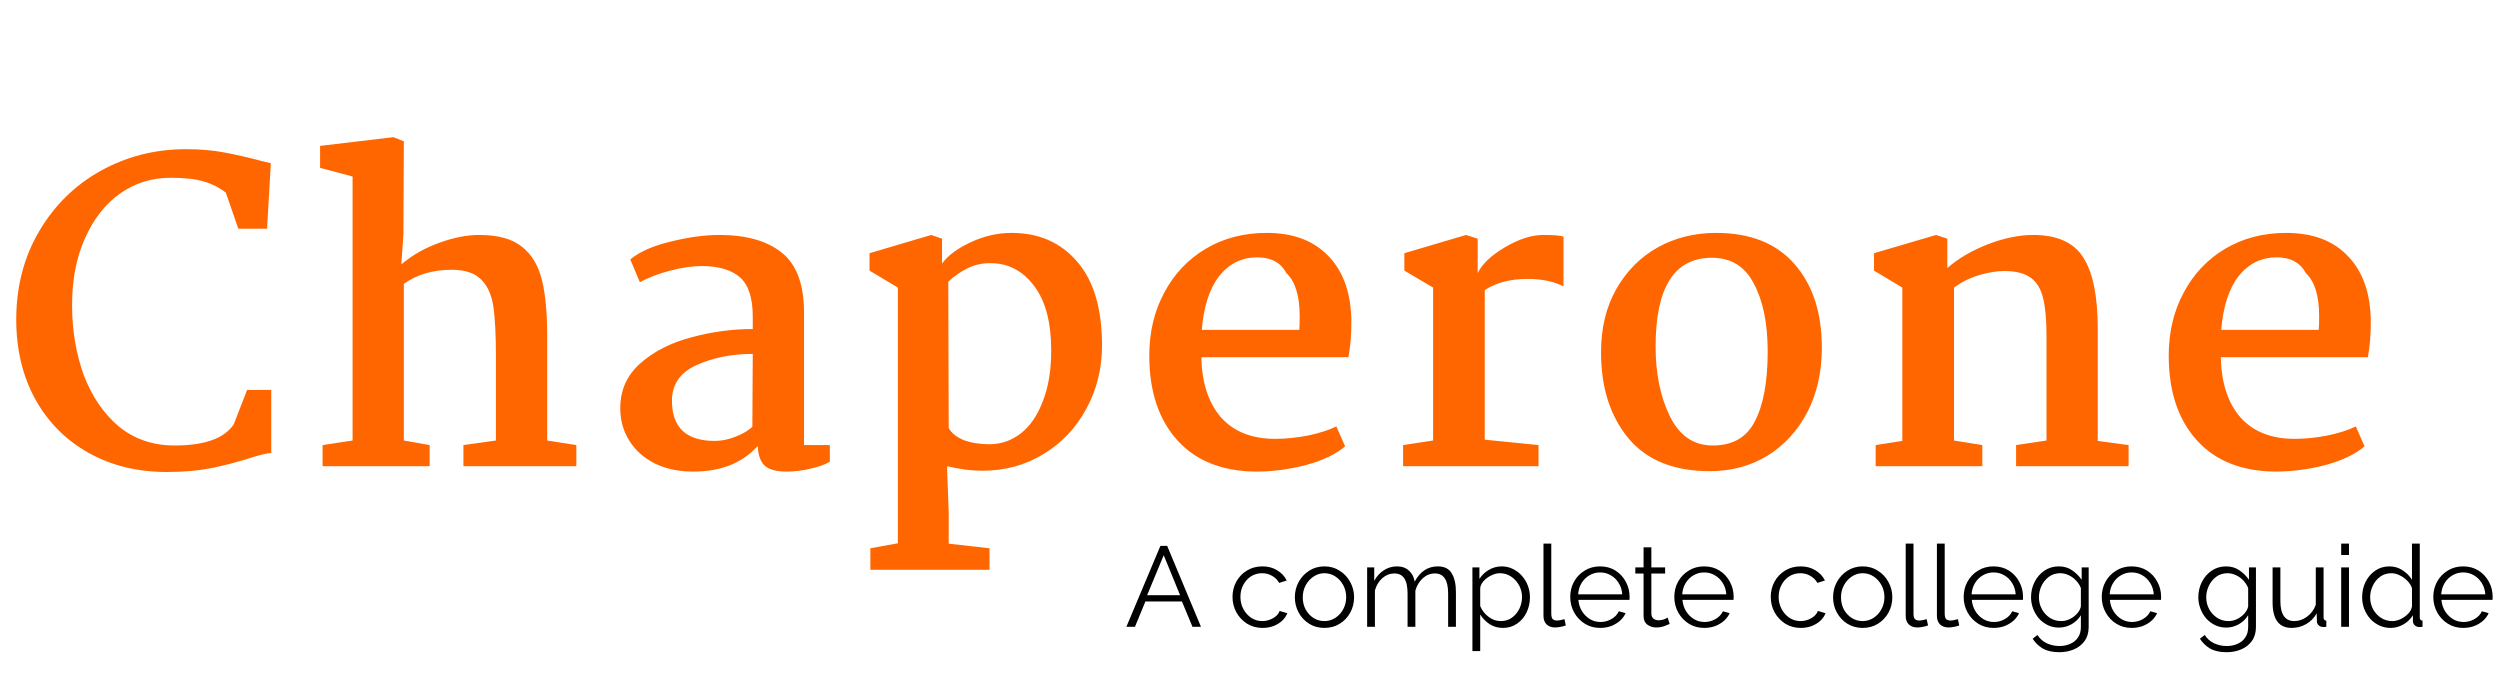 <svg width="143" height="40" viewBox="0 0 143 40" fill="none" xmlns="http://www.w3.org/2000/svg">
<path d="M10.63 8.533C11.44 8.533 12.179 8.597 12.846 8.723C13.513 8.849 14.205 9.007 14.92 9.197L15.492 9.339L15.277 13.085H13.633L12.918 11.022C12.536 10.722 12.115 10.509 11.654 10.382C11.21 10.24 10.574 10.169 9.748 10.169C8.683 10.169 7.722 10.469 6.864 11.07C6.022 11.67 5.354 12.524 4.862 13.63C4.369 14.72 4.123 15.992 4.123 17.446C4.123 18.884 4.346 20.219 4.79 21.452C5.251 22.669 5.919 23.648 6.792 24.391C7.682 25.118 8.747 25.482 9.986 25.482C11.702 25.482 12.83 25.078 13.37 24.273L14.133 22.305H15.515V25.908C15.261 25.924 14.84 26.027 14.252 26.216C13.505 26.453 12.767 26.643 12.036 26.785C11.321 26.927 10.487 26.998 9.533 26.998C7.865 26.998 6.379 26.635 5.076 25.908C3.774 25.181 2.757 24.162 2.026 22.85C1.295 21.523 0.929 19.998 0.929 18.276C0.929 16.395 1.366 14.712 2.24 13.227C3.114 11.741 4.29 10.588 5.768 9.766C7.261 8.944 8.882 8.533 10.63 8.533ZM20.168 25.197V10.098L18.309 9.6V8.344L22.504 7.846L23.1 8.083L23.076 13.393L22.957 15.123C23.592 14.586 24.315 14.175 25.125 13.89C25.936 13.59 26.698 13.44 27.413 13.44C28.478 13.44 29.288 13.661 29.844 14.104C30.417 14.546 30.806 15.202 31.012 16.071C31.219 16.94 31.314 18.102 31.299 19.556V25.197L32.967 25.458V26.667H26.508V25.458L28.367 25.197V20.409C28.367 19.176 28.319 18.228 28.224 17.564C28.128 16.885 27.898 16.363 27.533 16C27.167 15.621 26.603 15.431 25.84 15.431C24.76 15.431 23.846 15.7 23.1 16.237V25.197L24.577 25.458V26.667H18.452V25.458L20.168 25.197ZM41.152 13.44C42.693 13.44 43.885 13.78 44.727 14.459C45.569 15.139 45.99 16.277 45.99 17.873V25.458H47.468V26.406C47.182 26.58 46.808 26.714 46.347 26.809C45.887 26.919 45.434 26.975 44.989 26.975C44.417 26.975 44.004 26.864 43.75 26.643C43.495 26.406 43.36 26.027 43.344 25.505C42.471 26.485 41.239 26.975 39.65 26.975C38.84 26.975 38.117 26.825 37.481 26.524C36.846 26.208 36.353 25.774 36.004 25.221C35.654 24.668 35.479 24.044 35.479 23.348C35.479 22.305 35.869 21.444 36.647 20.765C37.426 20.085 38.395 19.595 39.555 19.295C40.715 18.979 41.883 18.821 43.058 18.821V18.11C43.058 17.035 42.812 16.285 42.32 15.858C41.827 15.431 41.096 15.218 40.127 15.218C39.603 15.218 39.007 15.305 38.339 15.479C37.672 15.652 37.092 15.874 36.6 16.142L36.051 14.838C36.592 14.396 37.362 14.056 38.363 13.819C39.38 13.566 40.31 13.44 41.152 13.44ZM43.058 20.243C41.867 20.243 40.794 20.456 39.841 20.883C38.903 21.31 38.435 21.989 38.435 22.922C38.435 24.454 39.253 25.221 40.89 25.221C41.271 25.221 41.66 25.142 42.057 24.984C42.471 24.826 42.796 24.636 43.035 24.415L43.058 20.243ZM57.865 13.322C59.422 13.322 60.669 13.867 61.606 14.957C62.56 16.047 63.036 17.651 63.036 19.769C63.036 21.081 62.735 22.289 62.131 23.396C61.543 24.486 60.725 25.347 59.676 25.979C58.643 26.611 57.475 26.927 56.172 26.927C55.569 26.927 54.901 26.84 54.17 26.667L54.266 29.322V31.099L56.601 31.36V32.593H49.785V31.36L51.358 31.076V16.45L49.737 15.479V14.483L53.265 13.44L53.884 13.653V15.076C54.218 14.617 54.758 14.214 55.505 13.867C56.268 13.503 57.054 13.322 57.865 13.322ZM56.649 15.052C56.141 15.052 55.68 15.162 55.267 15.384C54.854 15.605 54.512 15.85 54.242 16.119L54.266 24.486C54.425 24.77 54.711 25 55.124 25.173C55.553 25.331 56.045 25.41 56.601 25.41C57.253 25.41 57.849 25.205 58.389 24.794C58.929 24.367 59.35 23.751 59.652 22.945C59.97 22.139 60.129 21.175 60.129 20.053C60.129 18.442 59.803 17.209 59.152 16.356C58.5 15.486 57.666 15.052 56.649 15.052ZM72.46 13.322C73.985 13.322 75.168 13.772 76.011 14.673C76.869 15.573 77.298 16.838 77.298 18.465C77.298 19.16 77.242 19.816 77.131 20.433H68.718C68.749 21.902 69.123 23.048 69.838 23.87C70.569 24.691 71.602 25.102 72.936 25.102C73.524 25.102 74.152 25.039 74.819 24.913C75.486 24.77 76.026 24.597 76.44 24.391L76.94 25.529C76.432 25.971 75.693 26.327 74.724 26.596C73.754 26.848 72.793 26.975 71.84 26.975C69.901 26.959 68.4 26.358 67.335 25.173C66.271 23.988 65.739 22.376 65.739 20.338C65.739 18.995 66.025 17.794 66.597 16.735C67.168 15.66 67.963 14.823 68.98 14.222C69.997 13.622 71.156 13.322 72.46 13.322ZM71.911 14.72C71.037 14.72 70.314 15.076 69.743 15.787C69.186 16.498 68.853 17.525 68.742 18.868H74.319C74.334 18.694 74.342 18.434 74.342 18.086C74.342 16.917 74.088 16.095 73.58 15.621C73.262 15.02 72.706 14.72 71.911 14.72ZM81.974 25.197V16.45L80.329 15.479V14.483L83.856 13.44L84.524 13.653V15.621C84.778 15.099 85.294 14.609 86.073 14.151C86.867 13.677 87.598 13.44 88.266 13.44C88.869 13.44 89.259 13.472 89.433 13.535V16.379C88.861 16.095 88.178 15.953 87.384 15.953C86.399 15.953 85.58 16.166 84.929 16.593V25.15L88.003 25.458V26.667H80.257V25.458L81.974 25.197ZM98.157 13.322C100.127 13.322 101.628 13.922 102.661 15.123C103.694 16.308 104.21 17.896 104.21 19.887C104.21 21.278 103.932 22.511 103.376 23.585C102.82 24.644 102.057 25.474 101.088 26.074C100.119 26.659 99.023 26.951 97.799 26.951C95.749 26.951 94.2 26.327 93.152 25.078C92.103 23.814 91.579 22.171 91.579 20.148C91.579 18.758 91.873 17.549 92.46 16.521C93.048 15.494 93.835 14.704 94.82 14.151C95.821 13.598 96.933 13.322 98.157 13.322ZM97.918 14.744C95.773 14.744 94.701 16.435 94.701 19.816C94.701 21.365 94.971 22.692 95.511 23.799C96.051 24.905 96.854 25.466 97.918 25.482C99.078 25.497 99.897 25.039 100.373 24.107C100.866 23.174 101.112 21.839 101.112 20.101C101.112 18.505 100.85 17.217 100.325 16.237C99.817 15.242 99.015 14.744 97.918 14.744ZM108.813 25.221V16.45L107.193 15.479V14.483L110.744 13.44L111.387 13.653V15.336C111.991 14.799 112.754 14.349 113.675 13.985C114.613 13.622 115.487 13.44 116.297 13.44C117.664 13.44 118.617 13.867 119.157 14.72C119.713 15.573 119.991 16.932 119.991 18.797V25.221L121.755 25.458V26.667H115.32V25.458L117.06 25.197V19.247C117.06 18.315 116.996 17.588 116.869 17.067C116.742 16.529 116.504 16.134 116.154 15.882C115.805 15.629 115.296 15.502 114.629 15.502C114.216 15.502 113.739 15.581 113.199 15.739C112.674 15.897 112.198 16.134 111.769 16.45V25.197L113.389 25.458V26.667H107.288V25.458L108.813 25.221ZM130.772 13.322C132.297 13.322 133.481 13.772 134.323 14.673C135.181 15.573 135.61 16.838 135.61 18.465C135.61 19.16 135.554 19.816 135.443 20.433H127.03C127.062 21.902 127.435 23.048 128.15 23.87C128.881 24.691 129.914 25.102 131.249 25.102C131.836 25.102 132.464 25.039 133.131 24.913C133.799 24.77 134.339 24.597 134.752 24.391L135.253 25.529C134.744 25.971 134.005 26.327 133.036 26.596C132.067 26.848 131.106 26.975 130.152 26.975C128.214 26.959 126.712 26.358 125.648 25.173C124.583 23.988 124.051 22.376 124.051 20.338C124.051 18.995 124.337 17.794 124.909 16.735C125.481 15.66 126.275 14.823 127.292 14.222C128.309 13.622 129.469 13.322 130.772 13.322ZM130.224 14.72C129.35 14.72 128.627 15.076 128.055 15.787C127.499 16.498 127.165 17.525 127.054 18.868H132.631C132.647 18.694 132.655 18.434 132.655 18.086C132.655 16.917 132.401 16.095 131.892 15.621C131.574 15.02 131.018 14.72 130.224 14.72Z" fill="#FF6600"/>
<path d="M66.375 31.224H66.762L68.695 35.852H68.21L67.607 34.405H65.517L64.92 35.852H64.429L66.375 31.224ZM67.502 34.046L66.565 31.758L65.615 34.046H67.502ZM72.218 35.917C71.885 35.917 71.591 35.837 71.333 35.676C71.075 35.511 70.872 35.296 70.723 35.031C70.575 34.761 70.5 34.465 70.5 34.144C70.5 33.823 70.573 33.531 70.717 33.271C70.861 33.005 71.062 32.795 71.32 32.638C71.577 32.477 71.875 32.397 72.211 32.397C72.53 32.397 72.81 32.471 73.05 32.619C73.295 32.762 73.478 32.958 73.6 33.205L73.168 33.342C73.072 33.168 72.936 33.034 72.762 32.938C72.591 32.838 72.401 32.788 72.191 32.788C71.96 32.788 71.75 32.847 71.562 32.964C71.379 33.081 71.23 33.245 71.117 33.453C71.007 33.657 70.953 33.888 70.953 34.144C70.953 34.4 71.01 34.633 71.123 34.842C71.237 35.05 71.387 35.218 71.575 35.343C71.763 35.465 71.971 35.526 72.198 35.526C72.347 35.526 72.491 35.5 72.63 35.448C72.77 35.396 72.891 35.326 72.991 35.239C73.091 35.148 73.159 35.05 73.194 34.946L73.633 35.076C73.572 35.237 73.472 35.383 73.332 35.513C73.192 35.639 73.026 35.739 72.834 35.813C72.642 35.882 72.436 35.917 72.218 35.917ZM75.757 35.917C75.429 35.917 75.136 35.837 74.878 35.676C74.625 35.515 74.426 35.302 74.282 35.037C74.138 34.768 74.066 34.477 74.066 34.164C74.066 33.846 74.138 33.555 74.282 33.29C74.43 33.021 74.631 32.806 74.885 32.645C75.143 32.48 75.433 32.397 75.757 32.397C76.084 32.397 76.375 32.48 76.628 32.645C76.886 32.806 77.087 33.021 77.231 33.29C77.38 33.555 77.454 33.846 77.454 34.164C77.454 34.477 77.382 34.768 77.238 35.037C77.094 35.302 76.892 35.515 76.635 35.676C76.381 35.837 76.089 35.917 75.757 35.917ZM74.518 34.17C74.518 34.422 74.572 34.653 74.682 34.861C74.795 35.065 74.946 35.228 75.134 35.35C75.322 35.467 75.529 35.526 75.757 35.526C75.984 35.526 76.191 35.465 76.379 35.343C76.567 35.222 76.718 35.057 76.832 34.848C76.945 34.639 77.002 34.409 77.002 34.157C77.002 33.905 76.945 33.675 76.832 33.466C76.718 33.258 76.567 33.093 76.379 32.971C76.191 32.849 75.984 32.788 75.757 32.788C75.534 32.788 75.329 32.851 75.141 32.977C74.953 33.099 74.802 33.264 74.688 33.473C74.575 33.681 74.518 33.914 74.518 34.17ZM83.279 35.852H82.833V33.955C82.833 33.564 82.77 33.275 82.643 33.088C82.517 32.897 82.329 32.801 82.08 32.801C81.817 32.801 81.586 32.892 81.385 33.075C81.184 33.258 81.042 33.492 80.959 33.779V35.852H80.513V33.955C80.513 33.555 80.45 33.264 80.323 33.081C80.201 32.895 80.015 32.801 79.766 32.801C79.508 32.801 79.276 32.89 79.071 33.069C78.87 33.247 78.728 33.481 78.645 33.773V35.852H78.2V32.456H78.606V33.225C78.746 32.964 78.929 32.762 79.156 32.619C79.384 32.471 79.635 32.397 79.91 32.397C80.194 32.397 80.423 32.48 80.598 32.645C80.773 32.806 80.88 33.014 80.919 33.271C81.234 32.688 81.673 32.397 82.237 32.397C82.621 32.397 82.89 32.532 83.043 32.801C83.2 33.066 83.279 33.42 83.279 33.864V35.852ZM85.966 35.917C85.682 35.917 85.426 35.843 85.199 35.696C84.976 35.548 84.799 35.365 84.668 35.148V37.24H84.222V32.456H84.622V33.114C84.757 32.901 84.937 32.73 85.16 32.599C85.387 32.464 85.632 32.397 85.894 32.397C86.13 32.397 86.346 32.447 86.543 32.547C86.739 32.643 86.91 32.773 87.054 32.938C87.202 33.103 87.316 33.292 87.395 33.505C87.473 33.714 87.513 33.931 87.513 34.157C87.513 34.474 87.447 34.768 87.316 35.037C87.189 35.302 87.008 35.515 86.772 35.676C86.54 35.837 86.272 35.917 85.966 35.917ZM85.841 35.526C86.09 35.526 86.304 35.461 86.484 35.33C86.667 35.196 86.809 35.024 86.91 34.816C87.01 34.607 87.06 34.387 87.06 34.157C87.06 33.914 87.004 33.688 86.89 33.479C86.776 33.271 86.623 33.103 86.431 32.977C86.243 32.851 86.029 32.788 85.789 32.788C85.64 32.788 85.483 32.827 85.317 32.906C85.155 32.979 85.011 33.081 84.884 33.212C84.762 33.338 84.69 33.477 84.668 33.629V34.672C84.769 34.911 84.926 35.113 85.14 35.278C85.354 35.443 85.588 35.526 85.841 35.526ZM88.287 31.093H88.733V35.083C88.733 35.252 88.761 35.363 88.818 35.415C88.879 35.467 88.956 35.493 89.047 35.493C89.126 35.493 89.205 35.485 89.284 35.467C89.366 35.45 89.434 35.433 89.487 35.415L89.565 35.774C89.482 35.808 89.379 35.837 89.257 35.858C89.139 35.88 89.037 35.891 88.949 35.891C88.748 35.891 88.586 35.832 88.464 35.715C88.346 35.598 88.287 35.437 88.287 35.233V31.093ZM91.528 35.917C91.2 35.917 90.907 35.837 90.65 35.676C90.392 35.515 90.189 35.3 90.04 35.031C89.891 34.761 89.817 34.465 89.817 34.144C89.817 33.827 89.889 33.536 90.034 33.271C90.182 33.005 90.385 32.795 90.643 32.638C90.901 32.477 91.194 32.397 91.521 32.397C91.858 32.397 92.153 32.477 92.406 32.638C92.66 32.799 92.856 33.012 92.996 33.277C93.14 33.538 93.212 33.825 93.212 34.138C93.212 34.207 93.21 34.266 93.206 34.313H90.283C90.304 34.557 90.374 34.774 90.492 34.965C90.61 35.152 90.761 35.302 90.945 35.415C91.128 35.524 91.329 35.578 91.548 35.578C91.77 35.578 91.98 35.522 92.177 35.409C92.374 35.296 92.513 35.148 92.596 34.965L92.983 35.07C92.913 35.235 92.804 35.383 92.655 35.513C92.511 35.639 92.343 35.739 92.151 35.813C91.959 35.882 91.751 35.917 91.528 35.917ZM90.27 33.994H92.793C92.775 33.751 92.708 33.536 92.59 33.349C92.472 33.158 92.321 33.01 92.138 32.906C91.954 32.797 91.751 32.743 91.528 32.743C91.305 32.743 91.102 32.797 90.918 32.906C90.735 33.01 90.584 33.158 90.466 33.349C90.353 33.536 90.287 33.751 90.27 33.994ZM95.507 35.689C95.454 35.711 95.358 35.75 95.218 35.806C95.078 35.863 94.917 35.891 94.733 35.891C94.541 35.891 94.373 35.837 94.229 35.728C94.084 35.619 94.012 35.456 94.012 35.239V32.808H93.54V32.456H94.012V31.308H94.458V32.456H95.245V32.808H94.458V35.115C94.467 35.241 94.51 35.335 94.589 35.396C94.672 35.452 94.766 35.48 94.871 35.48C94.993 35.48 95.102 35.461 95.199 35.422C95.299 35.378 95.362 35.348 95.389 35.33L95.507 35.689ZM97.48 35.917C97.153 35.917 96.86 35.837 96.602 35.676C96.344 35.515 96.141 35.3 95.993 35.031C95.844 34.761 95.77 34.465 95.77 34.144C95.77 33.827 95.842 33.536 95.986 33.271C96.135 33.005 96.338 32.795 96.596 32.638C96.853 32.477 97.146 32.397 97.474 32.397C97.81 32.397 98.105 32.477 98.359 32.638C98.612 32.799 98.809 33.012 98.948 33.277C99.093 33.538 99.165 33.825 99.165 34.138C99.165 34.207 99.163 34.266 99.158 34.313H96.235C96.257 34.557 96.327 34.774 96.445 34.965C96.563 35.152 96.713 35.302 96.897 35.415C97.081 35.524 97.282 35.578 97.5 35.578C97.723 35.578 97.933 35.522 98.129 35.409C98.326 35.296 98.466 35.148 98.549 34.965L98.935 35.07C98.866 35.235 98.756 35.383 98.608 35.513C98.463 35.639 98.296 35.739 98.103 35.813C97.911 35.882 97.703 35.917 97.48 35.917ZM96.222 33.994H98.745C98.728 33.751 98.66 33.536 98.542 33.349C98.424 33.158 98.273 33.01 98.09 32.906C97.906 32.797 97.703 32.743 97.48 32.743C97.257 32.743 97.054 32.797 96.871 32.906C96.687 33.01 96.537 33.158 96.419 33.349C96.305 33.536 96.24 33.751 96.222 33.994ZM103.004 35.917C102.672 35.917 102.377 35.837 102.12 35.676C101.862 35.511 101.659 35.296 101.51 35.031C101.361 34.761 101.287 34.465 101.287 34.144C101.287 33.823 101.359 33.531 101.503 33.271C101.648 33.005 101.849 32.795 102.106 32.638C102.364 32.477 102.661 32.397 102.998 32.397C103.317 32.397 103.596 32.471 103.837 32.619C104.081 32.762 104.265 32.958 104.387 33.205L103.955 33.342C103.858 33.168 103.723 33.034 103.548 32.938C103.378 32.838 103.188 32.788 102.978 32.788C102.747 32.788 102.537 32.847 102.349 32.964C102.165 33.081 102.017 33.245 101.903 33.453C101.794 33.657 101.739 33.888 101.739 34.144C101.739 34.4 101.796 34.633 101.91 34.842C102.023 35.05 102.174 35.218 102.362 35.343C102.55 35.465 102.757 35.526 102.985 35.526C103.133 35.526 103.278 35.5 103.417 35.448C103.557 35.396 103.677 35.326 103.778 35.239C103.878 35.148 103.946 35.05 103.981 34.946L104.42 35.076C104.359 35.237 104.258 35.383 104.119 35.513C103.979 35.639 103.813 35.739 103.62 35.813C103.428 35.882 103.223 35.917 103.004 35.917ZM106.543 35.917C106.216 35.917 105.923 35.837 105.665 35.676C105.411 35.515 105.213 35.302 105.069 35.037C104.924 34.768 104.852 34.477 104.852 34.164C104.852 33.846 104.924 33.555 105.069 33.29C105.217 33.021 105.418 32.806 105.672 32.645C105.929 32.48 106.22 32.397 106.543 32.397C106.871 32.397 107.161 32.48 107.415 32.645C107.673 32.806 107.874 33.021 108.018 33.29C108.166 33.555 108.241 33.846 108.241 34.164C108.241 34.477 108.169 34.768 108.025 35.037C107.88 35.302 107.679 35.515 107.422 35.676C107.168 35.837 106.875 35.917 106.543 35.917ZM105.305 34.17C105.305 34.422 105.359 34.653 105.468 34.861C105.582 35.065 105.733 35.228 105.921 35.35C106.108 35.467 106.316 35.526 106.543 35.526C106.77 35.526 106.978 35.465 107.166 35.343C107.354 35.222 107.504 35.057 107.618 34.848C107.732 34.639 107.789 34.409 107.789 34.157C107.789 33.905 107.732 33.675 107.618 33.466C107.504 33.258 107.354 33.093 107.166 32.971C106.978 32.849 106.77 32.788 106.543 32.788C106.32 32.788 106.115 32.851 105.927 32.977C105.739 33.099 105.588 33.264 105.475 33.473C105.361 33.681 105.305 33.914 105.305 34.17ZM109.006 31.093H109.452V35.083C109.452 35.252 109.48 35.363 109.537 35.415C109.598 35.467 109.674 35.493 109.766 35.493C109.845 35.493 109.923 35.485 110.002 35.467C110.085 35.45 110.153 35.433 110.205 35.415L110.284 35.774C110.201 35.808 110.098 35.837 109.976 35.858C109.858 35.88 109.755 35.891 109.668 35.891C109.467 35.891 109.305 35.832 109.183 35.715C109.065 35.598 109.006 35.437 109.006 35.233V31.093ZM110.792 31.093H111.237V35.083C111.237 35.252 111.266 35.363 111.322 35.415C111.384 35.467 111.46 35.493 111.552 35.493C111.631 35.493 111.709 35.485 111.788 35.467C111.871 35.45 111.939 35.433 111.991 35.415L112.07 35.774C111.987 35.808 111.884 35.837 111.762 35.858C111.644 35.88 111.541 35.891 111.454 35.891C111.252 35.891 111.091 35.832 110.969 35.715C110.851 35.598 110.792 35.437 110.792 35.233V31.093ZM114.032 35.917C113.705 35.917 113.412 35.837 113.154 35.676C112.896 35.515 112.693 35.3 112.545 35.031C112.396 34.761 112.322 34.465 112.322 34.144C112.322 33.827 112.394 33.536 112.538 33.271C112.687 33.005 112.89 32.795 113.147 32.638C113.405 32.477 113.698 32.397 114.026 32.397C114.362 32.397 114.657 32.477 114.911 32.638C115.164 32.799 115.361 33.012 115.5 33.277C115.645 33.538 115.717 33.825 115.717 34.138C115.717 34.207 115.715 34.266 115.71 34.313H112.787C112.809 34.557 112.879 34.774 112.997 34.965C113.115 35.152 113.265 35.302 113.449 35.415C113.633 35.524 113.834 35.578 114.052 35.578C114.275 35.578 114.485 35.522 114.681 35.409C114.878 35.296 115.018 35.148 115.101 34.965L115.487 35.07C115.417 35.235 115.308 35.383 115.16 35.513C115.015 35.639 114.847 35.739 114.655 35.813C114.463 35.882 114.255 35.917 114.032 35.917ZM112.774 33.994H115.297C115.28 33.751 115.212 33.536 115.094 33.349C114.976 33.158 114.825 33.01 114.642 32.906C114.458 32.797 114.255 32.743 114.032 32.743C113.809 32.743 113.606 32.797 113.423 32.906C113.239 33.01 113.089 33.158 112.971 33.349C112.857 33.536 112.791 33.751 112.774 33.994ZM117.774 35.898C117.538 35.898 117.322 35.85 117.125 35.754C116.933 35.658 116.765 35.53 116.621 35.37C116.481 35.205 116.372 35.017 116.293 34.809C116.214 34.6 116.175 34.385 116.175 34.164C116.175 33.846 116.243 33.555 116.378 33.29C116.514 33.021 116.699 32.806 116.935 32.645C117.176 32.48 117.451 32.397 117.761 32.397C118.054 32.397 118.307 32.471 118.521 32.619C118.74 32.767 118.923 32.949 119.072 33.166V32.456H119.472V35.865C119.472 36.182 119.395 36.447 119.242 36.66C119.089 36.873 118.886 37.034 118.633 37.143C118.379 37.251 118.102 37.306 117.8 37.306C117.407 37.306 117.09 37.236 116.85 37.097C116.614 36.958 116.42 36.771 116.267 36.536L116.542 36.321C116.678 36.534 116.857 36.693 117.079 36.797C117.307 36.901 117.547 36.953 117.8 36.953C118.023 36.953 118.226 36.912 118.41 36.83C118.598 36.752 118.746 36.632 118.856 36.471C118.969 36.31 119.026 36.108 119.026 35.865V35.194C118.895 35.407 118.716 35.578 118.489 35.709C118.261 35.834 118.023 35.898 117.774 35.898ZM117.899 35.526C118.078 35.526 118.248 35.485 118.41 35.402C118.572 35.319 118.707 35.215 118.816 35.089C118.93 34.959 119 34.824 119.026 34.685V33.636C118.96 33.471 118.867 33.325 118.744 33.199C118.622 33.069 118.482 32.969 118.325 32.899C118.167 32.825 118.008 32.788 117.846 32.788C117.593 32.788 117.374 32.858 117.191 32.997C117.012 33.132 116.872 33.305 116.771 33.518C116.675 33.727 116.627 33.944 116.627 34.17C116.627 34.413 116.684 34.639 116.798 34.848C116.911 35.052 117.064 35.218 117.256 35.343C117.449 35.465 117.663 35.526 117.899 35.526ZM121.931 35.917C121.603 35.917 121.31 35.837 121.052 35.676C120.794 35.515 120.591 35.3 120.443 35.031C120.294 34.761 120.22 34.465 120.22 34.144C120.22 33.827 120.292 33.536 120.436 33.271C120.585 33.005 120.788 32.795 121.046 32.638C121.304 32.477 121.596 32.397 121.924 32.397C122.26 32.397 122.555 32.477 122.809 32.638C123.062 32.799 123.259 33.012 123.399 33.277C123.543 33.538 123.615 33.825 123.615 34.138C123.615 34.207 123.613 34.266 123.609 34.313H120.685C120.707 34.557 120.777 34.774 120.895 34.965C121.013 35.152 121.164 35.302 121.347 35.415C121.531 35.524 121.732 35.578 121.95 35.578C122.173 35.578 122.383 35.522 122.58 35.409C122.776 35.296 122.916 35.148 122.999 34.965L123.386 35.07C123.316 35.235 123.206 35.383 123.058 35.513C122.914 35.639 122.745 35.739 122.553 35.813C122.361 35.882 122.154 35.917 121.931 35.917ZM120.672 33.994H123.196C123.178 33.751 123.11 33.536 122.992 33.349C122.874 33.158 122.724 33.01 122.54 32.906C122.357 32.797 122.154 32.743 121.931 32.743C121.708 32.743 121.505 32.797 121.321 32.906C121.138 33.01 120.987 33.158 120.869 33.349C120.755 33.536 120.69 33.751 120.672 33.994ZM127.343 35.898C127.107 35.898 126.891 35.85 126.694 35.754C126.502 35.658 126.334 35.53 126.189 35.37C126.05 35.205 125.94 35.017 125.862 34.809C125.783 34.6 125.744 34.385 125.744 34.164C125.744 33.846 125.812 33.555 125.947 33.29C126.082 33.021 126.268 32.806 126.504 32.645C126.744 32.48 127.02 32.397 127.33 32.397C127.623 32.397 127.876 32.471 128.09 32.619C128.309 32.767 128.492 32.949 128.641 33.166V32.456H129.04V35.865C129.04 36.182 128.964 36.447 128.811 36.66C128.658 36.873 128.455 37.034 128.202 37.143C127.948 37.251 127.671 37.306 127.369 37.306C126.976 37.306 126.659 37.236 126.419 37.097C126.183 36.958 125.989 36.771 125.835 36.536L126.111 36.321C126.246 36.534 126.425 36.693 126.648 36.797C126.875 36.901 127.116 36.953 127.369 36.953C127.592 36.953 127.795 36.912 127.979 36.83C128.167 36.752 128.315 36.632 128.424 36.471C128.538 36.31 128.595 36.108 128.595 35.865V35.194C128.464 35.407 128.285 35.578 128.057 35.709C127.83 35.834 127.592 35.898 127.343 35.898ZM127.467 35.526C127.647 35.526 127.817 35.485 127.979 35.402C128.14 35.319 128.276 35.215 128.385 35.089C128.499 34.959 128.569 34.824 128.595 34.685V33.636C128.529 33.471 128.435 33.325 128.313 33.199C128.191 33.069 128.051 32.969 127.893 32.899C127.736 32.825 127.577 32.788 127.415 32.788C127.162 32.788 126.943 32.858 126.76 32.997C126.581 33.132 126.441 33.305 126.34 33.518C126.244 33.727 126.196 33.944 126.196 34.17C126.196 34.413 126.253 34.639 126.366 34.848C126.48 35.052 126.633 35.218 126.825 35.343C127.018 35.465 127.232 35.526 127.467 35.526ZM129.992 34.45V32.456H130.438V34.372C130.438 35.141 130.702 35.526 131.231 35.526C131.493 35.526 131.738 35.441 131.965 35.272C132.196 35.102 132.363 34.876 132.463 34.594V32.456H132.909V35.317C132.909 35.435 132.961 35.495 133.066 35.5V35.852C133.013 35.861 132.972 35.865 132.941 35.865C132.915 35.865 132.887 35.865 132.856 35.865C132.764 35.856 132.686 35.821 132.62 35.761C132.559 35.7 132.528 35.626 132.528 35.539L132.515 35.083C132.367 35.348 132.164 35.554 131.906 35.702C131.652 35.845 131.377 35.917 131.08 35.917C130.355 35.917 129.992 35.428 129.992 34.45ZM133.916 31.745V31.093H134.362V31.745H133.916ZM133.916 35.852V32.456H134.362V35.852H133.916ZM135.114 34.164C135.114 33.842 135.18 33.549 135.311 33.284C135.446 33.014 135.632 32.799 135.868 32.638C136.104 32.477 136.372 32.397 136.674 32.397C136.958 32.397 137.211 32.473 137.434 32.625C137.662 32.773 137.839 32.953 137.965 33.166V31.093H138.411V35.317C138.411 35.435 138.463 35.495 138.568 35.5V35.852C138.481 35.865 138.413 35.869 138.365 35.865C138.269 35.861 138.186 35.826 138.116 35.761C138.05 35.691 138.018 35.613 138.018 35.526V35.194C137.882 35.415 137.699 35.591 137.467 35.721C137.236 35.852 136.995 35.917 136.746 35.917C136.51 35.917 136.292 35.869 136.091 35.774C135.89 35.678 135.715 35.548 135.566 35.383C135.422 35.218 135.311 35.031 135.232 34.822C135.153 34.609 135.114 34.39 135.114 34.164ZM137.965 34.685V33.636C137.909 33.479 137.817 33.338 137.69 33.212C137.563 33.081 137.419 32.979 137.257 32.906C137.1 32.827 136.943 32.788 136.785 32.788C136.541 32.788 136.327 32.855 136.143 32.99C135.964 33.121 135.824 33.292 135.724 33.505C135.623 33.714 135.573 33.933 135.573 34.164C135.573 34.407 135.628 34.633 135.737 34.842C135.851 35.05 136.003 35.218 136.196 35.343C136.388 35.465 136.604 35.526 136.844 35.526C136.993 35.526 137.148 35.489 137.31 35.415C137.476 35.337 137.62 35.235 137.742 35.109C137.869 34.983 137.943 34.842 137.965 34.685ZM140.895 35.917C140.568 35.917 140.275 35.837 140.017 35.676C139.76 35.515 139.556 35.3 139.408 35.031C139.259 34.761 139.185 34.465 139.185 34.144C139.185 33.827 139.257 33.536 139.401 33.271C139.55 33.005 139.753 32.795 140.011 32.638C140.268 32.477 140.561 32.397 140.889 32.397C141.225 32.397 141.52 32.477 141.774 32.638C142.027 32.799 142.224 33.012 142.364 33.277C142.508 33.538 142.58 33.825 142.58 34.138C142.58 34.207 142.578 34.266 142.573 34.313H139.65C139.672 34.557 139.742 34.774 139.86 34.965C139.978 35.152 140.129 35.302 140.312 35.415C140.496 35.524 140.697 35.578 140.915 35.578C141.138 35.578 141.348 35.522 141.544 35.409C141.741 35.296 141.881 35.148 141.964 34.965L142.35 35.07C142.28 35.235 142.171 35.383 142.023 35.513C141.879 35.639 141.71 35.739 141.518 35.813C141.326 35.882 141.118 35.917 140.895 35.917ZM139.637 33.994H142.16C142.143 33.751 142.075 33.536 141.957 33.349C141.839 33.158 141.689 33.01 141.505 32.906C141.321 32.797 141.118 32.743 140.895 32.743C140.673 32.743 140.469 32.797 140.286 32.906C140.102 33.01 139.952 33.158 139.834 33.349C139.72 33.536 139.655 33.751 139.637 33.994Z" fill="black"/>
</svg>
